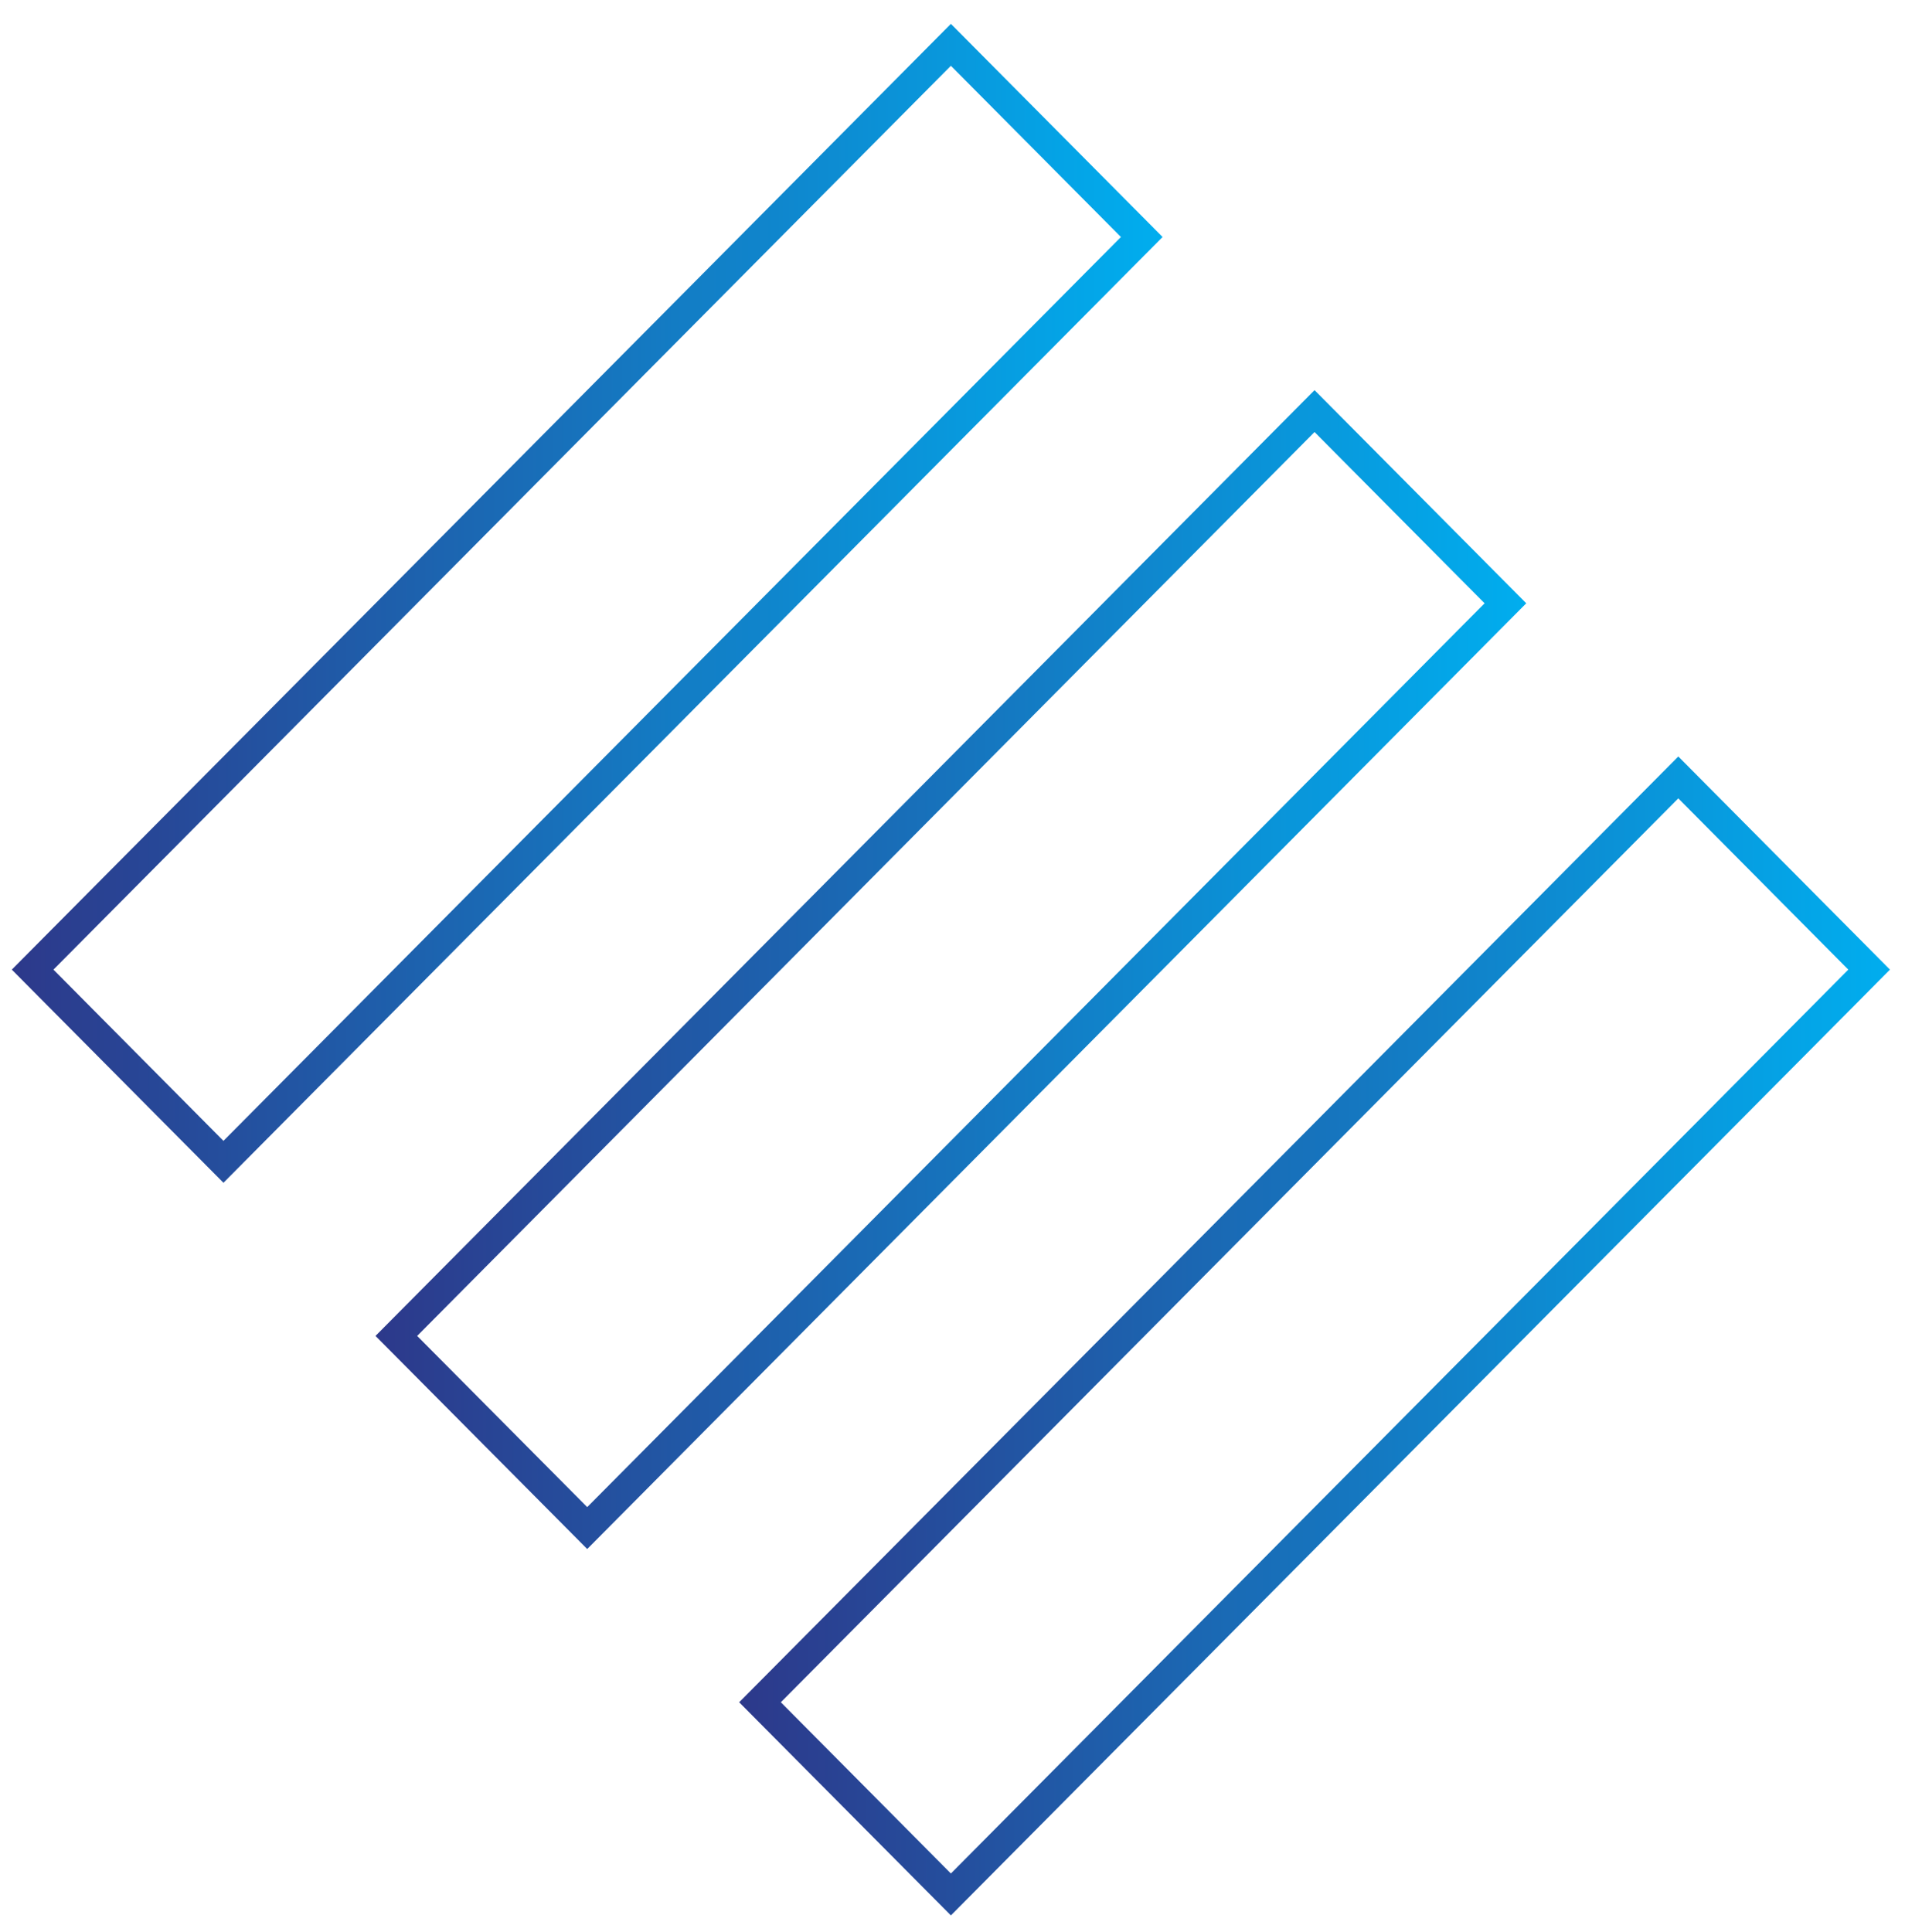 <?xml version="1.0" encoding="UTF-8"?>
<svg width="71px" height="72px" viewBox="0 0 71 72" version="1.1" xmlns="http://www.w3.org/2000/svg" xmlns:xlink="http://www.w3.org/1999/xlink">
    <!-- Generator: Sketch 55.2 (78181) - https://sketchapp.com -->
    <title>SvgjsG1008</title>
    <desc>Created with Sketch.</desc>
    <defs>
        <linearGradient x1="0%" y1="0%" x2="100%" y2="0%" id="linearGradient-1">
            <stop stop-color="#2D388A" offset="0%"></stop>
            <stop stop-color="#00AEEF" offset="100%"></stop>
        </linearGradient>
        <linearGradient x1="0%" y1="0%" x2="100%" y2="0%" id="linearGradient-2">
            <stop stop-color="#2D388A" offset="0%"></stop>
            <stop stop-color="#00AEEF" offset="100%"></stop>
        </linearGradient>
        <linearGradient x1="0%" y1="0%" x2="100%" y2="0%" id="linearGradient-3">
            <stop stop-color="#2D388A" offset="0%"></stop>
            <stop stop-color="#00AEEF" offset="100%"></stop>
        </linearGradient>
        <linearGradient x1="0%" y1="0%" x2="100%" y2="0%" id="linearGradient-4">
            <stop stop-color="#2D388A" offset="0%"></stop>
            <stop stop-color="#00AEEF" offset="100%"></stop>
        </linearGradient>
    </defs>
    <g id="Page-1" stroke="none" stroke-width="1" fill="none" fill-rule="evenodd">
        <g id="jails" transform="translate(-154, -226)" fill-rule="nonzero">
            <g id="SvgjsG1008">
                <g id="SvgjsG1009">
                    <g id="Group" transform="translate(154.195, 226.887)">
                        <path d="M0.245,35.245 L8.133,43.188 L43.135,7.945 L35.245,0.002 L0.245,35.245 Z M8.133,41.626 L1.797,35.245 L35.245,1.564 L41.582,7.945 L8.133,41.626 Z" id="Shape" fill="url(#linearGradient-3)"></path>
                        <path d="M13.8,48.895 L21.691,56.836 L56.689,21.594 L48.798,13.651 L13.8,48.895 Z M21.691,55.274 L15.353,48.895 L48.798,15.212 L55.136,21.594 L21.691,55.274 Z" id="Shape" fill="url(#linearGradient-4)"></path>
                        <path d="M70.245,35.245 L62.356,27.303 L27.354,62.546 L35.245,70.489 L70.245,35.245 Z M62.356,28.863 L68.692,35.245 L35.245,68.927 L28.907,62.546 L62.356,28.863 Z" id="Shape" fill="url(#linearGradient-3)"></path>
                    </g>
                </g>
            </g>
        </g>
    </g>
</svg>